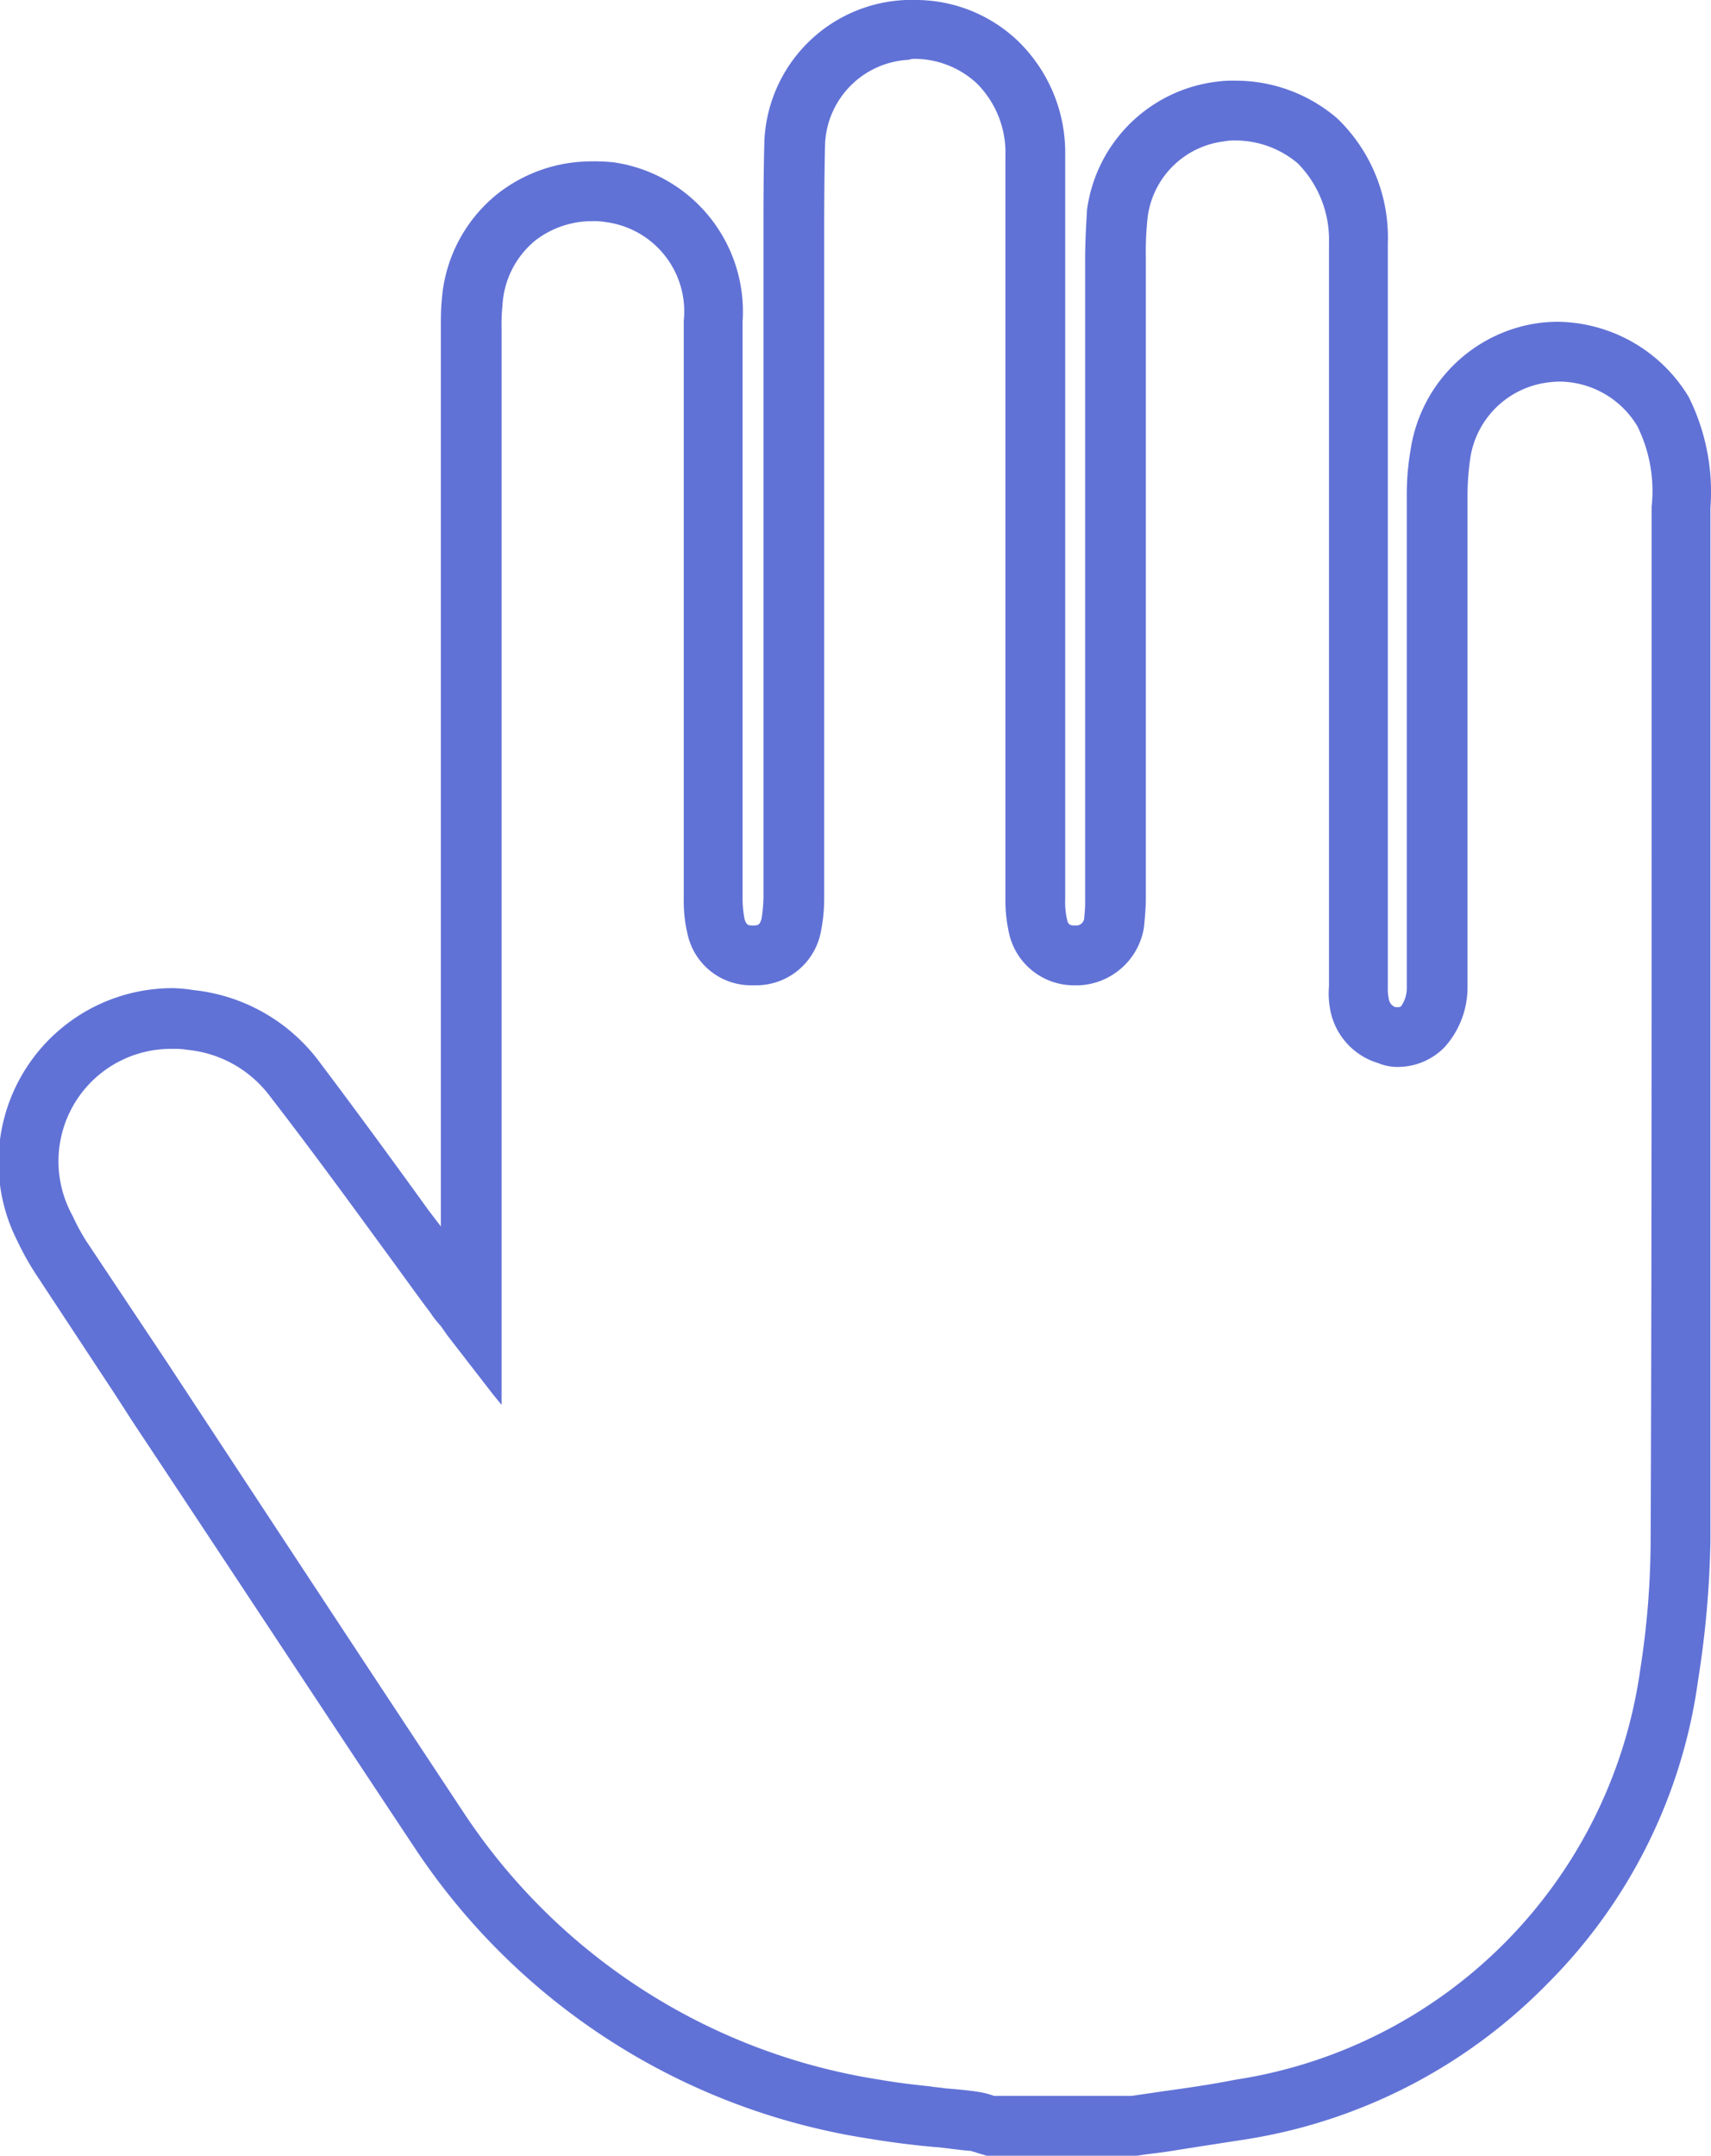 <svg xmlns="http://www.w3.org/2000/svg" width="18.032" height="22.71" viewBox="0 0 18.032 22.71">
  <g id="Raise_Hand" data-name="Raise Hand" transform="translate(-375.934 -267.13)">
    <path id="Path_2095" data-name="Path 2095" d="M393.73,271.31a1.634,1.634,0,0,0-1.38-.79,1.527,1.527,0,0,0-.3.03,1.586,1.586,0,0,0-1.25,1.32,2.737,2.737,0,0,0-.04.5v5.17a.329.329,0,0,1-.06.19c-.01.01-.02.01-.04.01h-.02a.107.107,0,0,1-.07-.09.486.486,0,0,1-.01-.12V269.7a1.742,1.742,0,0,0-.53-1.32,1.639,1.639,0,0,0-1.08-.4,1.213,1.213,0,0,0-.19.01,1.571,1.571,0,0,0-1.37,1.35c-.01.17-.02.35-.02.52v6.73a1.475,1.475,0,0,1-.01.21v.01a.085.085,0,0,1-.08.07h-.02c-.06,0-.07-.02-.08-.06a.858.858,0,0,1-.02-.22v-7.83a1.638,1.638,0,0,0-.5-1.21,1.56,1.56,0,0,0-1.09-.43h-.09a1.554,1.554,0,0,0-1.49,1.48c-.01.34-.01.69-.01,1.02v6.95a1.64,1.64,0,0,1-.02.23c-.02.06-.03.07-.09.07s-.07-.01-.09-.07a1.23,1.23,0,0,1-.02-.2v-6.09a1.589,1.589,0,0,0-1.36-1.68,1.925,1.925,0,0,0-.24-.01,1.6,1.6,0,0,0-.98.34,1.577,1.577,0,0,0-.59,1.12c-.01.1-.01.2-.01.3v9.46l-.13-.17c-.36-.5-.77-1.06-1.17-1.59a1.9,1.9,0,0,0-1.31-.73,1.5,1.5,0,0,0-.22-.02,1.834,1.834,0,0,0-1.63,2.67,2.9,2.9,0,0,0,.19.34l.83,1.26.2.31c.97,1.46,1.97,2.98,2.96,4.47a7.019,7.019,0,0,0,4.79,3.07c.24.04.48.07.71.09h.01c.1.01.23.03.36.04.02.01.04.01.06.02l.07.02.03.01h1.59c.12-.02.24-.03.36-.05.25-.04.51-.08.77-.12a5.688,5.688,0,0,0,3.19-1.64,5.585,5.585,0,0,0,1.59-3.2,10.418,10.418,0,0,0,.13-1.47V272.48A2.238,2.238,0,0,0,393.73,271.31Zm-.39,4.82c0,2.37,0,4.82-.01,7.22a8.934,8.934,0,0,1-.11,1.37,5.081,5.081,0,0,1-4.27,4.32c-.25.05-.53.09-.75.12l-.34.05h-1.45a.833.833,0,0,0-.15-.04c-.12-.02-.25-.03-.37-.04-.05-.01-.1-.01-.15-.02-.19-.02-.36-.04-.53-.07a6.436,6.436,0,0,1-4.38-2.8c-.92-1.39-1.92-2.91-3.15-4.78l-.84-1.26a2.148,2.148,0,0,1-.14-.26,1.184,1.184,0,0,1,1.06-1.76.756.756,0,0,1,.15.01,1.233,1.233,0,0,1,.87.49c.41.53.82,1.09,1.17,1.57.17.23.34.47.52.71a1.1,1.1,0,0,0,.11.14l.07.1.48.62.09.11V270.59a2.007,2.007,0,0,1,.01-.25.948.948,0,0,1,.35-.68.977.977,0,0,1,.59-.2.756.756,0,0,1,.15.01.949.949,0,0,1,.82,1.04v6.1a1.472,1.472,0,0,0,.04.36.684.684,0,0,0,.67.54h.06a.694.694,0,0,0,.67-.54,1.81,1.81,0,0,0,.04-.4v-6.8c0-.38,0-.76.01-1.14a.929.929,0,0,1,.88-.87.2.2,0,0,1,.07-.01.969.969,0,0,1,.65.26,1.032,1.032,0,0,1,.3.76v7.82a1.581,1.581,0,0,0,.04.38.7.7,0,0,0,.68.54h.06a.725.725,0,0,0,.68-.61c.01-.1.02-.21.02-.31v-6.73a3.39,3.39,0,0,1,.02-.45.923.923,0,0,1,.8-.79.57.57,0,0,1,.13-.01,1.021,1.021,0,0,1,.65.24,1.146,1.146,0,0,1,.33.84v7.83a.906.906,0,0,0,.01.23.725.725,0,0,0,.51.58.522.522,0,0,0,.21.04.689.689,0,0,0,.49-.21.942.942,0,0,0,.24-.62v-5.18a2.829,2.829,0,0,1,.03-.41.947.947,0,0,1,.75-.78,1.1,1.1,0,0,1,.18-.02.965.965,0,0,1,.83.47,1.54,1.54,0,0,1,.15.85Z" fill="#6172d6"/>
  </g>
</svg>
